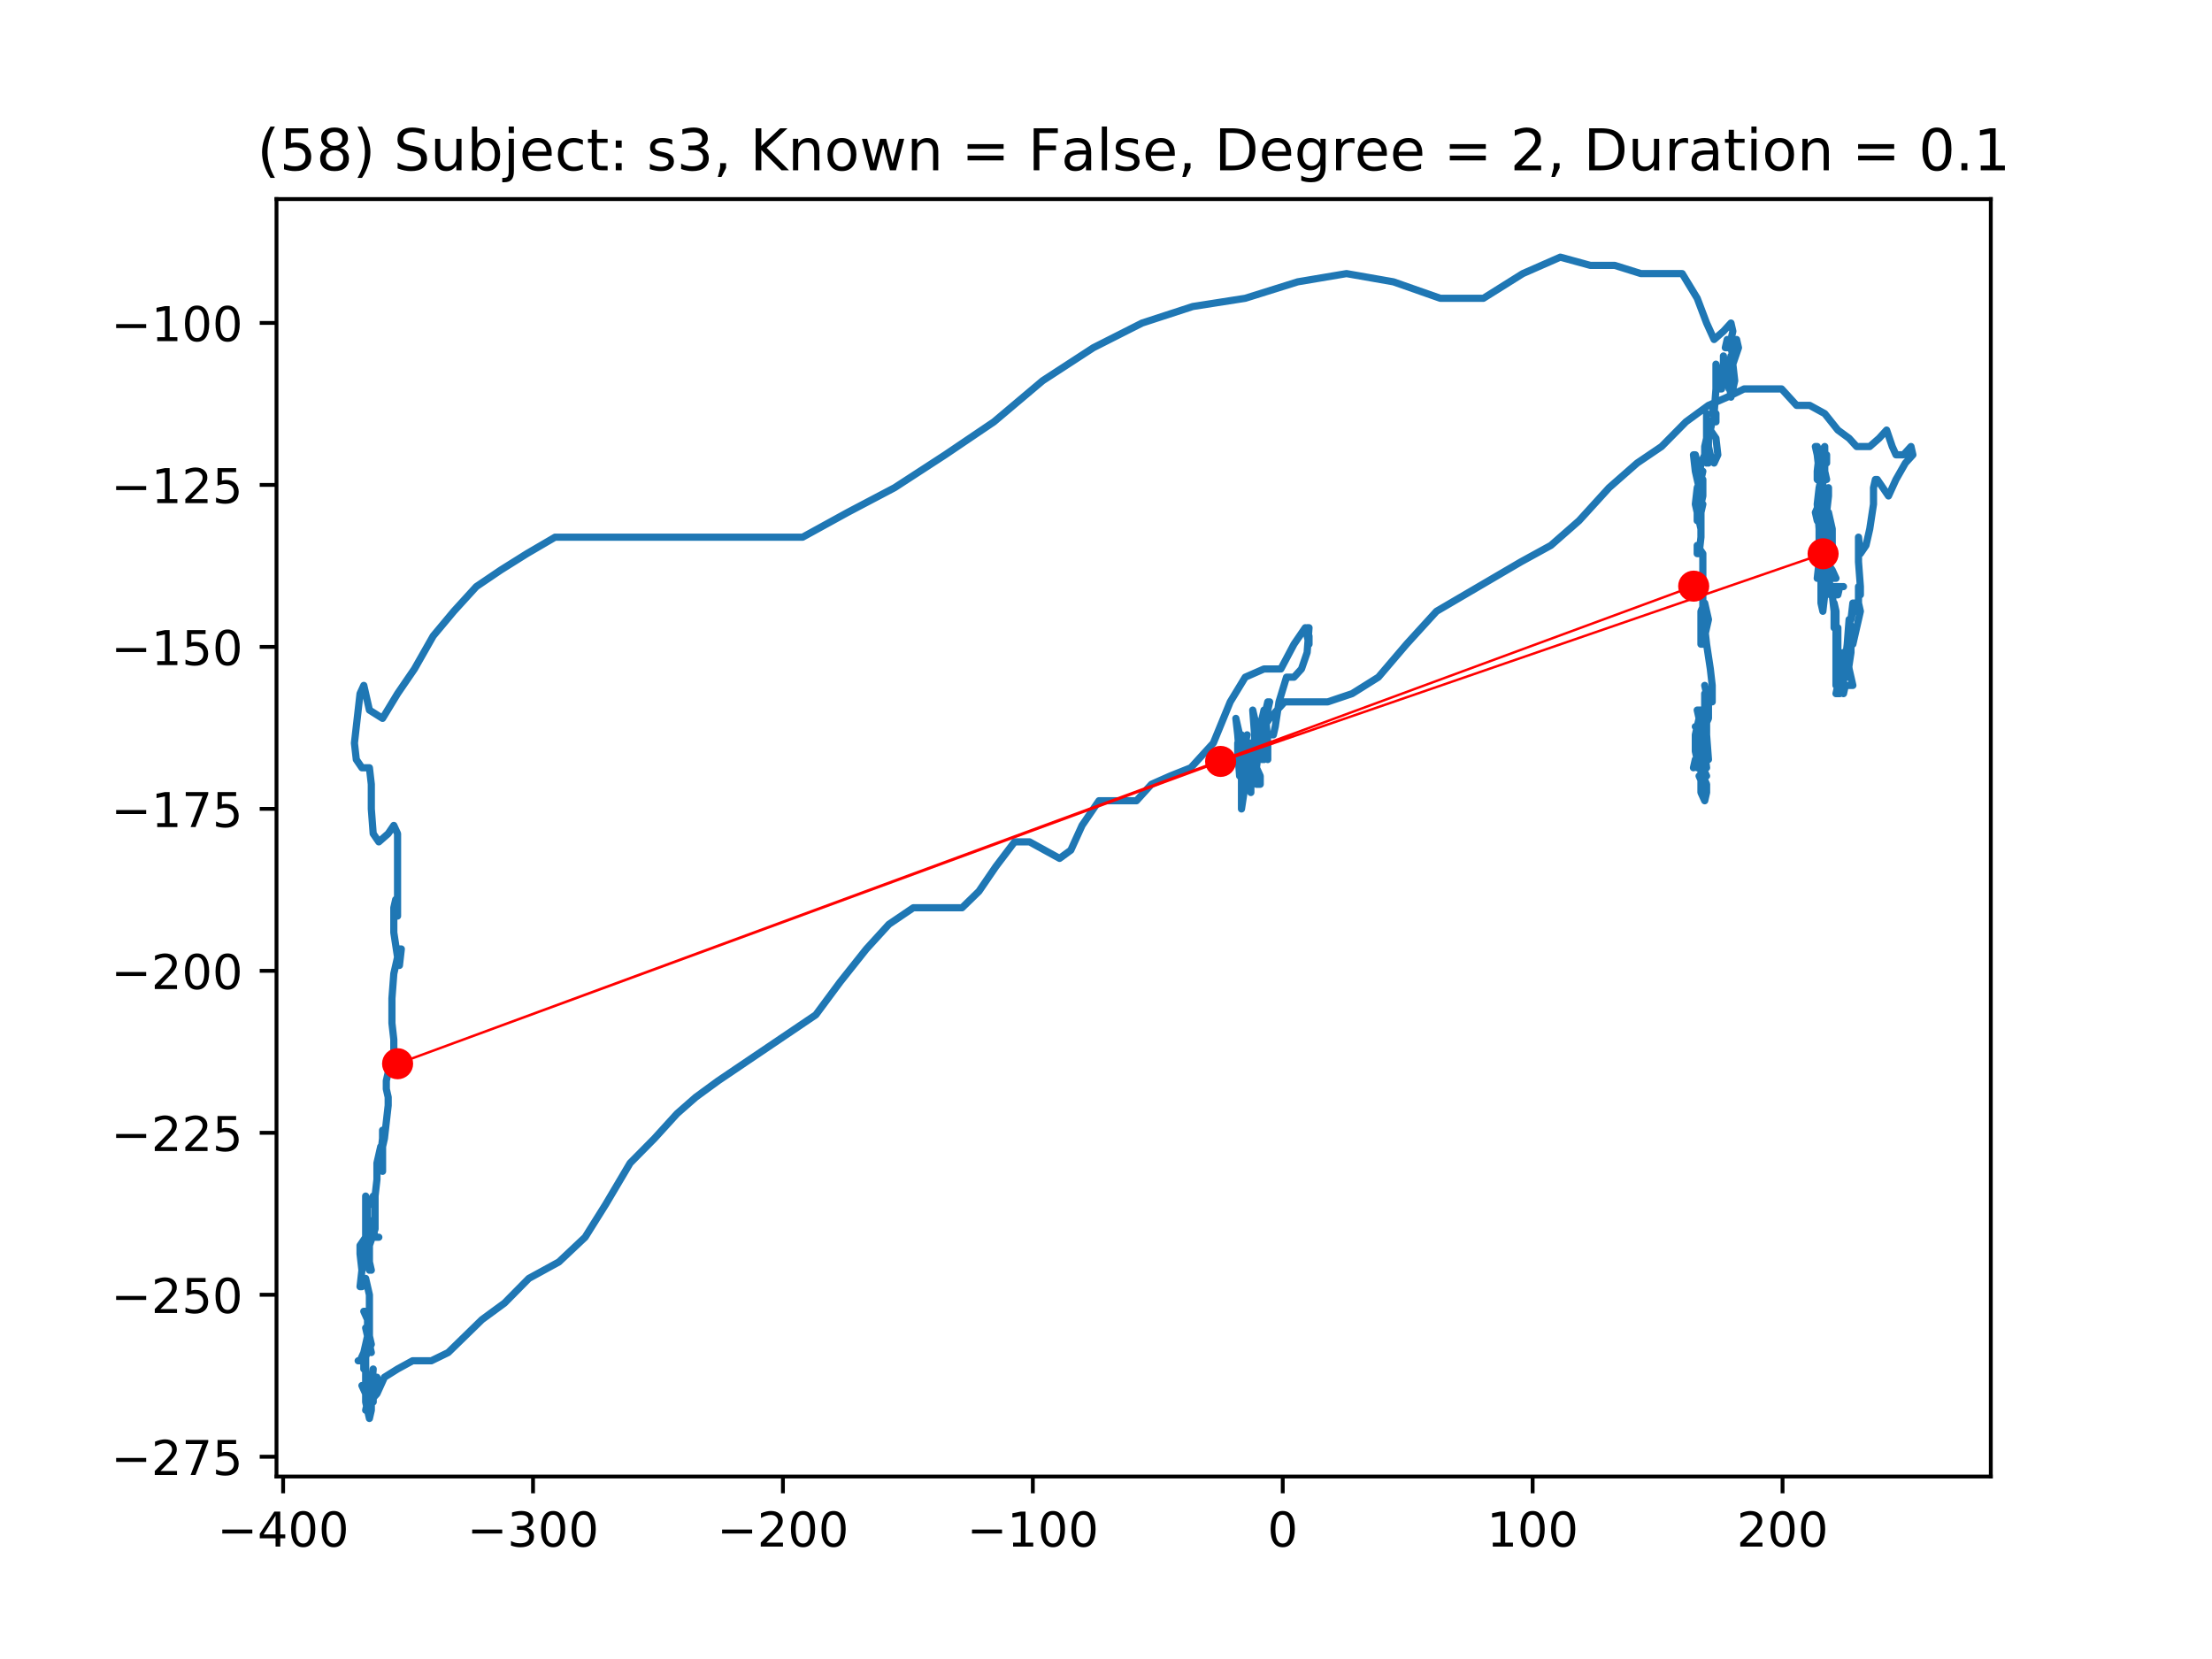 <?xml version="1.0" encoding="utf-8" standalone="no"?>
<!DOCTYPE svg PUBLIC "-//W3C//DTD SVG 1.1//EN"
  "http://www.w3.org/Graphics/SVG/1.1/DTD/svg11.dtd">
<!-- Created with matplotlib (https://matplotlib.org/) -->
<svg height="345.6pt" version="1.1" viewBox="0 0 460.8 345.6" width="460.8pt" xmlns="http://www.w3.org/2000/svg" xmlns:xlink="http://www.w3.org/1999/xlink">
 <defs>
  <style type="text/css">
*{stroke-linecap:butt;stroke-linejoin:round;}
  </style>
 </defs>
 <g id="figure_1">
  <g id="patch_1">
   <path d="M 0 345.6 
L 460.8 345.6 
L 460.8 0 
L 0 0 
z
" style="fill:#ffffff;"/>
  </g>
  <g id="axes_1">
   <g id="patch_2">
    <path d="M 57.6 307.584 
L 414.72 307.584 
L 414.72 41.472 
L 57.6 41.472 
z
" style="fill:#ffffff;"/>
   </g>
   <g id="line2d_1">
    <path clip-path="url(#pa5cb5e5eb7)" d="M 354.731 161.652 
L 354.341 158.224 
L 354.341 153.081 
L 355.122 156.51 
L 355.512 159.938 
L 354.341 159.938 
L 354.341 161.652 
L 354.731 161.652 
L 355.122 163.379 
L 355.122 163.379 
L 355.122 161.652 
L 354.731 159.938 
L 354.341 159.938 
L 354.341 165.094 
L 355.122 166.808 
L 355.512 165.094 
L 355.512 165.094 
L 355.122 165.094 
L 355.122 163.379 
L 355.122 163.379 
L 354.341 161.652 
L 353.95 161.652 
L 354.731 163.379 
L 355.122 165.094 
L 355.512 165.094 
L 355.512 165.094 
L 355.512 163.379 
L 354.731 161.652 
L 354.341 159.938 
L 355.122 158.224 
L 355.122 158.224 
L 355.122 156.51 
L 355.122 156.51 
L 354.731 156.51 
L 354.341 158.224 
L 355.122 158.224 
L 355.512 153.081 
L 355.512 147.925 
L 354.731 147.925 
L 353.95 149.653 
L 353.56 151.367 
L 353.95 154.795 
L 354.341 156.51 
L 353.95 158.224 
L 352.779 159.938 
L 353.169 158.224 
L 354.731 158.224 
L 355.122 156.51 
L 354.731 156.51 
L 354.341 158.224 
L 355.122 158.224 
L 354.731 156.51 
L 353.95 154.795 
L 354.731 153.081 
L 355.122 154.795 
L 354.731 156.51 
L 353.56 158.224 
L 353.56 156.51 
L 354.341 156.51 
L 354.731 154.795 
L 354.341 151.367 
L 353.95 149.653 
L 353.169 153.081 
L 353.169 156.51 
L 353.56 158.224 
L 353.56 154.795 
L 353.95 149.653 
L 354.341 149.653 
L 354.341 149.653 
L 353.95 151.367 
L 354.341 154.795 
L 355.122 158.224 
L 355.902 158.224 
L 355.512 153.081 
L 354.341 147.925 
L 353.56 147.925 
L 353.95 149.653 
L 355.122 151.367 
L 355.512 153.081 
L 355.122 147.925 
L 355.122 144.497 
L 355.512 144.497 
L 355.122 149.653 
L 354.341 153.081 
L 353.169 151.367 
L 355.512 151.367 
L 355.512 149.653 
L 354.731 151.367 
L 354.341 153.081 
L 353.95 153.081 
L 353.95 153.081 
L 353.56 154.795 
L 354.341 154.795 
L 355.122 156.51 
L 355.512 156.51 
L 355.512 156.51 
L 355.512 158.224 
L 354.731 161.652 
L 355.512 161.652 
L 354.731 159.938 
L 353.56 159.938 
L 353.56 158.224 
L 353.95 158.224 
L 353.95 156.51 
L 353.95 158.224 
L 354.341 156.51 
L 354.341 158.224 
L 354.341 154.795 
L 354.341 154.795 
L 353.95 156.51 
L 353.95 154.795 
L 354.341 151.367 
L 354.731 149.653 
L 355.122 149.653 
L 355.512 151.367 
L 354.731 151.367 
L 354.731 149.653 
L 354.731 151.367 
L 353.95 153.081 
L 353.95 153.081 
L 355.122 147.925 
L 355.512 144.497 
L 355.512 146.211 
L 355.122 146.211 
L 355.122 146.211 
L 355.122 151.367 
L 355.902 149.653 
L 355.902 146.211 
L 355.122 142.783 
L 355.512 144.497 
L 355.902 144.497 
L 356.293 146.211 
L 356.683 146.211 
L 356.683 142.783 
L 356.293 139.355 
L 355.512 134.199 
L 355.122 130.771 
L 355.122 129.057 
L 355.122 129.057 
L 354.731 129.057 
L 355.122 132.485 
L 355.122 132.485 
L 355.512 130.771 
L 354.731 134.199 
L 354.341 134.199 
L 354.341 129.057 
L 355.512 130.771 
L 355.902 129.057 
L 355.122 125.628 
L 354.341 127.343 
L 354.341 130.771 
L 354.731 130.771 
L 354.731 115.33 
L 353.56 113.616 
L 353.56 115.33 
L 353.95 115.33 
L 354.341 111.902 
L 354.341 106.746 
L 354.341 106.746 
L 353.95 105.032 
L 353.56 105.032 
L 353.95 105.032 
L 354.341 106.746 
L 354.341 110.188 
L 353.169 105.032 
L 353.56 101.604 
L 354.341 99.89 
L 354.731 99.89 
L 354.341 103.318 
L 353.56 106.746 
L 353.56 108.474 
L 354.341 106.746 
L 354.731 105.032 
L 354.341 105.032 
L 353.95 106.746 
L 354.731 103.318 
L 354.731 99.89 
L 354.341 99.89 
L 353.169 94.747 
L 352.779 94.747 
L 353.169 98.176 
L 353.95 101.604 
L 353.95 99.89 
L 354.341 99.89 
L 354.731 98.176 
L 354.341 99.89 
L 353.95 99.89 
L 354.341 96.461 
L 355.122 94.747 
L 355.122 93.02 
L 355.512 94.747 
L 355.902 94.747 
L 355.902 96.461 
L 355.122 93.02 
L 355.512 91.306 
L 355.902 91.306 
L 356.293 89.591 
L 357.464 91.306 
L 357.855 94.747 
L 357.074 96.461 
L 356.293 94.747 
L 355.902 93.02 
L 355.512 89.591 
L 355.512 89.591 
L 355.512 86.163 
L 355.512 96.461 
L 355.512 96.461 
L 355.902 94.747 
L 355.902 91.306 
L 356.683 87.877 
L 357.464 86.163 
L 357.464 87.877 
L 357.074 86.163 
L 356.683 86.163 
L 357.074 86.163 
L 357.074 84.449 
L 356.683 86.163 
L 357.074 86.163 
L 357.464 81.021 
L 357.464 75.865 
L 357.464 77.579 
L 358.245 81.021 
L 358.636 81.021 
L 359.026 75.865 
L 359.026 74.151 
L 359.026 77.579 
L 358.636 79.307 
L 357.855 77.579 
L 357.464 75.865 
L 357.855 77.579 
L 360.203 77.579 
L 360.203 77.579 
L 360.203 81.021 
L 359.807 79.307 
L 360.203 75.865 
L 360.983 75.865 
L 361.374 79.307 
L 360.593 82.735 
L 360.203 79.307 
L 360.203 75.865 
L 360.593 74.151 
L 360.203 75.865 
L 360.203 77.579 
L 360.593 79.307 
L 360.983 79.307 
L 360.983 74.151 
L 361.374 72.437 
L 361.764 72.437 
L 360.203 75.865 
L 359.807 77.579 
L 360.983 75.865 
L 362.155 72.437 
L 361.764 70.723 
L 361.374 74.151 
L 360.983 74.151 
L 360.593 72.437 
L 359.807 70.723 
L 359.416 72.437 
L 360.203 72.437 
L 360.983 69.009 
L 360.593 67.294 
L 359.026 69.009 
L 357.074 70.723 
L 355.512 67.294 
L 353.56 62.139 
L 350.431 56.996 
L 341.836 56.996 
L 336.37 55.282 
L 331.289 55.282 
L 325.041 53.568 
L 317.227 56.996 
L 309.023 62.139 
L 300.037 62.139 
L 290.271 58.71 
L 280.504 56.996 
L 270.342 58.71 
L 259.405 62.139 
L 248.467 63.853 
L 237.92 67.294 
L 227.763 72.437 
L 217.21 79.307 
L 207.053 87.877 
L 196.897 94.747 
L 186.349 101.604 
L 176.583 106.746 
L 167.207 111.902 
L 115.637 111.902 
L 109.775 115.33 
L 104.308 118.758 
L 99.227 122.2 
L 94.537 127.343 
L 90.242 132.485 
L 86.337 139.355 
L 82.818 144.497 
L 79.695 149.653 
L 76.956 147.925 
L 75.785 142.783 
L 75.004 144.497 
L 73.833 154.795 
L 74.223 158.224 
L 75.395 159.938 
L 76.956 159.938 
L 77.352 163.379 
L 77.352 168.522 
L 77.742 173.664 
L 78.914 175.378 
L 80.866 173.664 
L 82.037 171.95 
L 82.818 173.664 
L 82.818 190.832 
L 82.428 187.391 
L 82.037 189.105 
L 82.037 194.261 
L 82.818 199.403 
L 83.209 201.117 
L 83.599 197.689 
L 83.209 197.689 
L 82.037 202.831 
L 81.647 207.987 
L 81.647 213.129 
L 82.037 216.558 
L 82.037 219.999 
L 81.256 221.713 
L 80.476 225.142 
L 80.476 226.856 
L 80.866 228.57 
L 80.866 230.284 
L 80.085 237.154 
L 79.304 240.582 
L 79.304 240.582 
L 79.695 237.154 
L 79.695 235.44 
L 79.695 244.01 
L 79.695 238.868 
L 79.304 238.868 
L 78.523 242.296 
L 78.523 245.725 
L 78.133 249.166 
L 77.742 250.88 
L 76.566 250.88 
L 76.956 250.88 
L 77.742 249.166 
L 78.133 249.166 
L 78.133 256.023 
L 76.956 259.451 
L 75.785 261.179 
L 76.175 261.179 
L 77.352 257.737 
L 78.914 257.737 
L 78.133 257.737 
L 77.352 254.309 
L 76.956 254.309 
L 76.566 256.023 
L 76.566 257.737 
L 76.566 250.88 
L 76.175 249.166 
L 76.175 257.737 
L 76.956 262.893 
L 76.956 264.607 
L 76.175 262.893 
L 75.785 259.451 
L 76.566 261.179 
L 77.352 264.607 
L 76.956 262.893 
L 76.956 256.023 
L 76.175 257.737 
L 75.004 259.451 
L 75.004 261.179 
L 75.395 264.607 
L 75.004 268.035 
L 75.395 268.035 
L 76.175 266.321 
L 76.956 269.749 
L 76.956 269.749 
L 76.956 280.047 
L 77.352 281.762 
L 76.956 280.047 
L 76.956 276.619 
L 76.175 273.177 
L 75.785 273.177 
L 76.566 274.905 
L 76.566 278.333 
L 76.175 281.762 
L 75.785 283.476 
L 77.352 280.047 
L 76.566 276.619 
L 76.175 276.619 
L 76.175 276.619 
L 76.566 278.333 
L 75.395 283.476 
L 74.614 283.476 
L 75.004 283.476 
L 75.785 281.762 
L 75.785 285.19 
L 75.785 283.476 
L 76.175 281.762 
L 76.175 290.346 
L 76.566 292.06 
L 76.566 293.774 
L 76.175 293.774 
L 76.566 292.06 
L 77.742 288.632 
L 78.523 286.904 
L 77.742 286.904 
L 77.352 288.632 
L 77.742 288.632 
L 77.742 290.346 
L 77.352 292.06 
L 76.566 292.06 
L 76.175 290.346 
L 77.352 290.346 
L 77.352 293.774 
L 76.956 295.488 
L 76.175 292.06 
L 76.175 290.346 
L 76.956 293.774 
L 77.352 290.346 
L 77.742 285.19 
L 77.742 285.19 
L 77.352 288.632 
L 76.566 292.06 
L 76.175 290.346 
L 76.175 292.06 
L 76.956 293.774 
L 76.956 293.774 
L 76.566 292.06 
L 76.566 290.346 
L 76.956 288.632 
L 77.352 290.346 
L 77.742 290.346 
L 77.742 292.06 
L 76.956 290.346 
L 75.785 288.632 
L 75.395 288.632 
L 76.956 292.06 
L 78.523 290.346 
L 80.085 286.904 
L 82.818 285.19 
L 85.947 283.476 
L 89.851 283.476 
L 93.366 281.762 
L 100.399 274.905 
L 105.089 271.463 
L 110.165 266.321 
L 116.418 262.893 
L 121.889 257.737 
L 126.184 250.88 
L 131.265 242.296 
L 136.341 237.154 
L 141.031 231.998 
L 144.936 228.57 
L 149.626 225.142 
L 169.94 211.415 
L 175.021 204.559 
L 180.487 197.689 
L 185.178 192.546 
L 190.254 189.105 
L 200.411 189.105 
L 203.93 185.677 
L 207.444 180.534 
L 211.354 175.378 
L 214.477 175.378 
L 220.73 178.82 
L 223.072 177.106 
L 225.415 171.95 
L 228.934 166.808 
L 236.748 166.808 
L 239.872 163.379 
L 243.776 161.652 
L 248.076 159.938 
L 252.762 154.795 
L 256.281 146.211 
L 259.405 141.069 
L 263.314 139.355 
L 266.828 139.355 
L 269.561 134.199 
L 271.909 130.771 
L 272.69 132.485 
L 272.69 134.199 
L 272.3 132.485 
L 272.3 130.771 
L 272.69 130.771 
L 272.3 135.927 
L 271.123 139.355 
L 269.561 141.069 
L 268 141.069 
L 266.438 146.211 
L 265.657 151.367 
L 265.267 153.081 
L 264.095 153.081 
L 263.705 151.367 
L 263.705 151.367 
L 263.705 147.925 
L 264.095 146.211 
L 264.486 146.211 
L 264.095 147.925 
L 262.924 158.224 
L 262.528 156.51 
L 262.924 151.367 
L 262.924 149.653 
L 263.314 147.925 
L 263.705 149.653 
L 264.095 154.795 
L 264.095 158.224 
L 263.705 156.51 
L 263.314 153.081 
L 262.528 153.081 
L 262.528 154.795 
L 263.314 156.51 
L 263.314 158.224 
L 263.314 156.51 
L 263.705 154.795 
L 263.314 154.795 
L 261.747 158.224 
L 261.747 158.224 
L 261.747 159.938 
L 262.138 156.51 
L 262.138 151.367 
L 261.357 149.653 
L 260.966 147.925 
L 261.357 153.081 
L 261.357 158.224 
L 261.747 163.379 
L 262.528 163.379 
L 262.528 161.652 
L 261.747 159.938 
L 261.357 161.652 
L 261.357 161.652 
L 261.357 159.938 
L 261.357 159.938 
L 260.966 159.938 
L 260.576 158.224 
L 260.576 156.51 
L 260.966 154.795 
L 260.966 154.795 
L 260.576 158.224 
L 259.795 161.652 
L 259.795 161.652 
L 259.795 159.938 
L 260.966 158.224 
L 261.357 156.51 
L 260.966 156.51 
L 260.186 163.379 
L 260.576 165.094 
L 260.576 165.094 
L 260.576 163.379 
L 260.186 159.938 
L 259.014 159.938 
L 259.795 159.938 
L 260.576 161.652 
L 260.576 159.938 
L 260.186 159.938 
L 258.624 158.224 
L 258.233 156.51 
L 258.624 154.795 
L 259.014 156.51 
L 259.795 156.51 
L 260.576 159.938 
L 261.357 161.652 
L 261.357 161.652 
L 260.966 158.224 
L 260.576 156.51 
L 259.795 156.51 
L 259.014 154.795 
L 258.624 153.081 
L 259.795 154.795 
L 260.966 154.795 
L 260.186 156.51 
L 259.405 163.379 
L 258.624 168.522 
L 258.624 159.938 
L 258.233 156.51 
L 257.843 154.795 
L 257.843 156.51 
L 258.233 161.652 
L 259.014 161.652 
L 259.014 158.224 
L 259.405 154.795 
L 259.795 153.081 
L 259.405 154.795 
L 259.014 158.224 
L 258.233 161.652 
L 258.624 159.938 
L 259.014 159.938 
L 259.014 158.224 
L 258.233 158.224 
L 257.843 153.081 
L 257.452 149.653 
L 257.452 149.653 
L 259.014 156.51 
L 260.186 156.51 
L 262.138 153.081 
L 264.486 149.653 
L 267.609 146.211 
L 276.595 146.211 
L 281.676 144.497 
L 287.142 141.069 
L 293.004 134.199 
L 299.256 127.343 
L 316.837 117.044 
L 323.084 113.616 
L 328.946 108.474 
L 335.198 101.604 
L 341.055 96.461 
L 346.136 93.02 
L 351.212 87.877 
L 355.902 84.449 
L 359.807 82.735 
L 363.326 81.021 
L 371.14 81.021 
L 374.264 84.449 
L 376.997 84.449 
L 380.126 86.163 
L 382.859 89.591 
L 385.202 91.306 
L 386.769 93.02 
L 389.502 93.02 
L 391.454 91.306 
L 393.016 89.591 
L 394.187 93.02 
L 394.968 94.747 
L 396.535 94.747 
L 398.097 93.02 
L 398.487 94.747 
L 396.925 96.461 
L 394.968 99.89 
L 393.406 103.318 
L 391.064 99.89 
L 390.673 99.89 
L 390.283 101.604 
L 390.283 105.032 
L 389.502 110.188 
L 388.721 113.616 
L 387.55 115.33 
L 387.55 113.616 
L 387.55 115.33 
L 387.159 111.902 
L 387.159 117.044 
L 387.55 122.2 
L 387.55 123.914 
L 387.159 122.2 
L 387.159 125.628 
L 386.769 127.343 
L 385.983 127.343 
L 385.592 129.057 
L 385.592 129.057 
L 385.983 125.628 
L 387.159 125.628 
L 387.55 127.343 
L 385.983 134.199 
L 385.592 134.199 
L 385.202 135.927 
L 384.421 137.641 
L 384.03 135.927 
L 384.421 135.927 
L 385.983 142.783 
L 384.421 142.783 
L 384.03 144.497 
L 384.03 141.069 
L 384.811 134.199 
L 385.202 129.057 
L 385.592 130.771 
L 385.592 135.927 
L 384.811 141.069 
L 383.249 141.069 
L 384.421 141.069 
L 385.202 139.355 
L 384.811 135.927 
L 384.421 135.927 
L 384.421 139.355 
L 384.03 137.641 
L 383.64 139.355 
L 383.249 139.355 
L 383.64 141.069 
L 383.64 142.783 
L 383.249 144.497 
L 382.469 144.497 
L 382.859 142.783 
L 384.03 141.069 
L 384.421 137.641 
L 384.03 135.927 
L 384.03 137.641 
L 384.421 137.641 
L 384.03 137.641 
L 383.249 135.927 
L 382.859 137.641 
L 382.859 139.355 
L 382.859 130.771 
L 382.469 130.771 
L 382.469 142.783 
L 382.469 141.069 
L 382.859 139.355 
L 382.859 134.199 
L 382.078 127.343 
L 382.078 127.343 
L 382.078 130.771 
L 382.469 130.771 
L 382.469 127.343 
L 382.078 125.628 
L 382.469 127.343 
L 382.078 127.343 
L 381.688 123.914 
L 381.688 122.2 
L 384.03 122.2 
L 383.249 122.2 
L 382.859 123.914 
L 382.469 123.914 
L 382.469 123.914 
L 382.859 122.2 
L 382.469 123.914 
L 381.297 123.914 
L 380.516 120.473 
L 380.907 120.473 
L 381.297 122.2 
L 380.516 122.2 
L 379.735 125.628 
L 379.345 123.914 
L 379.735 120.473 
L 380.126 118.758 
L 380.516 120.473 
L 382.469 120.473 
L 381.688 118.758 
L 380.516 117.044 
L 380.126 118.758 
L 380.126 123.914 
L 379.735 127.343 
L 379.345 125.628 
L 379.345 117.044 
L 379.735 115.33 
L 379.345 115.33 
L 379.345 117.044 
L 380.907 120.473 
L 380.907 117.044 
L 380.126 111.902 
L 379.345 111.902 
L 378.954 117.044 
L 378.564 120.473 
L 378.954 118.758 
L 379.345 115.33 
L 380.907 115.33 
L 379.735 115.33 
L 379.345 117.044 
L 379.735 117.044 
L 380.516 113.616 
L 380.907 113.616 
L 380.516 117.044 
L 380.126 117.044 
L 380.126 115.33 
L 380.907 115.33 
L 381.688 113.616 
L 381.688 110.188 
L 380.907 106.746 
L 379.345 110.188 
L 378.564 117.044 
L 378.954 117.044 
L 379.735 115.33 
L 380.907 111.902 
L 381.297 111.902 
L 380.907 115.33 
L 380.126 117.044 
L 378.564 117.044 
L 378.954 117.044 
L 379.735 113.616 
L 379.345 110.188 
L 378.954 111.902 
L 378.954 117.044 
L 379.735 117.044 
L 380.126 115.33 
L 379.735 115.33 
L 380.126 117.044 
L 380.126 117.044 
L 380.126 115.33 
L 379.735 113.616 
L 380.126 113.616 
L 380.126 113.616 
L 379.735 111.902 
L 379.735 110.188 
L 378.954 110.188 
L 378.954 111.902 
L 379.345 113.616 
L 379.345 117.044 
L 378.954 117.044 
L 378.954 115.33 
L 379.345 110.188 
L 379.735 108.474 
L 379.735 113.616 
L 379.345 110.188 
L 378.564 105.032 
L 378.564 105.032 
L 378.954 110.188 
L 379.735 113.616 
L 379.735 115.33 
L 379.345 113.616 
L 378.954 113.616 
L 379.345 115.33 
L 380.126 113.616 
L 380.516 110.188 
L 380.907 108.474 
L 380.516 110.188 
L 379.735 110.188 
L 379.345 111.902 
L 379.345 111.902 
L 379.345 110.188 
L 379.735 108.474 
L 378.954 111.902 
L 379.735 111.902 
L 380.516 108.474 
L 380.126 106.746 
L 378.954 105.032 
L 378.174 106.746 
L 378.564 108.474 
L 379.735 110.188 
L 380.516 108.474 
L 380.126 106.746 
L 380.126 106.746 
L 380.516 106.746 
L 380.907 103.318 
L 380.907 101.604 
L 380.126 105.032 
L 379.345 106.746 
L 378.564 105.032 
L 378.954 101.604 
L 379.345 101.604 
L 379.735 103.318 
L 379.735 106.746 
L 379.345 106.746 
L 378.954 108.474 
L 378.954 108.474 
L 379.345 110.188 
L 379.735 110.188 
L 380.126 108.474 
L 379.345 101.604 
L 378.954 101.604 
L 379.345 103.318 
L 379.735 103.318 
L 379.735 101.604 
L 379.345 99.89 
L 379.345 101.604 
L 379.735 101.604 
L 379.735 99.89 
L 380.126 96.461 
L 380.126 98.176 
L 380.516 99.89 
L 379.735 96.461 
L 379.735 94.747 
L 380.516 94.747 
L 380.516 96.461 
L 380.126 96.461 
L 379.735 99.89 
L 378.954 101.604 
L 378.954 101.604 
L 379.345 99.89 
L 379.735 99.89 
L 379.735 99.89 
L 379.735 101.604 
L 379.345 99.89 
L 379.345 99.89 
L 378.564 99.89 
L 378.564 98.176 
L 378.954 94.747 
L 380.126 93.02 
L 380.126 94.747 
L 378.954 99.89 
L 378.954 94.747 
L 378.564 93.02 
L 378.174 93.02 
L 378.564 94.747 
L 378.954 98.176 
L 378.954 99.89 
L 378.954 99.89 
" style="fill:none;stroke:#1f77b4;stroke-linecap:square;stroke-width:1.5;"/>
   </g>
   <g id="matplotlib.axis_1">
    <g id="xtick_1">
     <g id="line2d_2">
      <defs>
       <path d="M 0 0 
L 0 3.5 
" id="m6afead5946" style="stroke:#000000;stroke-width:0.8;"/>
      </defs>
      <g>
       <use style="stroke:#000000;stroke-width:0.8;" x="58.98" xlink:href="#m6afead5946" y="307.584"/>
      </g>
     </g>
     <g id="text_1">
      <!-- −400 -->
      <defs>
       <path d="M 10.594 35.5 
L 73.188 35.5 
L 73.188 27.203 
L 10.594 27.203 
z
" id="DejaVuSans-8722"/>
       <path d="M 37.797 64.312 
L 12.891 25.391 
L 37.797 25.391 
z
M 35.203 72.906 
L 47.609 72.906 
L 47.609 25.391 
L 58.016 25.391 
L 58.016 17.188 
L 47.609 17.188 
L 47.609 0 
L 37.797 0 
L 37.797 17.188 
L 4.891 17.188 
L 4.891 26.703 
z
" id="DejaVuSans-52"/>
       <path d="M 31.781 66.406 
Q 24.172 66.406 20.328 58.906 
Q 16.5 51.422 16.5 36.375 
Q 16.5 21.391 20.328 13.891 
Q 24.172 6.391 31.781 6.391 
Q 39.453 6.391 43.281 13.891 
Q 47.125 21.391 47.125 36.375 
Q 47.125 51.422 43.281 58.906 
Q 39.453 66.406 31.781 66.406 
z
M 31.781 74.219 
Q 44.047 74.219 50.516 64.516 
Q 56.984 54.828 56.984 36.375 
Q 56.984 17.969 50.516 8.266 
Q 44.047 -1.422 31.781 -1.422 
Q 19.531 -1.422 13.062 8.266 
Q 6.594 17.969 6.594 36.375 
Q 6.594 54.828 13.062 64.516 
Q 19.531 74.219 31.781 74.219 
z
" id="DejaVuSans-48"/>
      </defs>
      <g transform="translate(45.247 322.182)scale(0.1 -0.1)">
       <use xlink:href="#DejaVuSans-8722"/>
       <use x="83.789" xlink:href="#DejaVuSans-52"/>
       <use x="147.412" xlink:href="#DejaVuSans-48"/>
       <use x="211.035" xlink:href="#DejaVuSans-48"/>
      </g>
     </g>
    </g>
    <g id="xtick_2">
     <g id="line2d_3">
      <g>
       <use style="stroke:#000000;stroke-width:0.8;" x="111.04" xlink:href="#m6afead5946" y="307.584"/>
      </g>
     </g>
     <g id="text_2">
      <!-- −300 -->
      <defs>
       <path d="M 40.578 39.312 
Q 47.656 37.797 51.625 33 
Q 55.609 28.219 55.609 21.188 
Q 55.609 10.406 48.188 4.484 
Q 40.766 -1.422 27.094 -1.422 
Q 22.516 -1.422 17.656 -0.516 
Q 12.797 0.391 7.625 2.203 
L 7.625 11.719 
Q 11.719 9.328 16.594 8.109 
Q 21.484 6.891 26.812 6.891 
Q 36.078 6.891 40.938 10.547 
Q 45.797 14.203 45.797 21.188 
Q 45.797 27.641 41.281 31.266 
Q 36.766 34.906 28.719 34.906 
L 20.219 34.906 
L 20.219 43.016 
L 29.109 43.016 
Q 36.375 43.016 40.234 45.922 
Q 44.094 48.828 44.094 54.297 
Q 44.094 59.906 40.109 62.906 
Q 36.141 65.922 28.719 65.922 
Q 24.656 65.922 20.016 65.031 
Q 15.375 64.156 9.812 62.312 
L 9.812 71.094 
Q 15.438 72.656 20.344 73.438 
Q 25.25 74.219 29.594 74.219 
Q 40.828 74.219 47.359 69.109 
Q 53.906 64.016 53.906 55.328 
Q 53.906 49.266 50.438 45.094 
Q 46.969 40.922 40.578 39.312 
z
" id="DejaVuSans-51"/>
      </defs>
      <g transform="translate(97.306 322.182)scale(0.1 -0.1)">
       <use xlink:href="#DejaVuSans-8722"/>
       <use x="83.789" xlink:href="#DejaVuSans-51"/>
       <use x="147.412" xlink:href="#DejaVuSans-48"/>
       <use x="211.035" xlink:href="#DejaVuSans-48"/>
      </g>
     </g>
    </g>
    <g id="xtick_3">
     <g id="line2d_4">
      <g>
       <use style="stroke:#000000;stroke-width:0.8;" x="163.099" xlink:href="#m6afead5946" y="307.584"/>
      </g>
     </g>
     <g id="text_3">
      <!-- −200 -->
      <defs>
       <path d="M 19.188 8.297 
L 53.609 8.297 
L 53.609 0 
L 7.328 0 
L 7.328 8.297 
Q 12.938 14.109 22.625 23.891 
Q 32.328 33.688 34.812 36.531 
Q 39.547 41.844 41.422 45.531 
Q 43.312 49.219 43.312 52.781 
Q 43.312 58.594 39.234 62.25 
Q 35.156 65.922 28.609 65.922 
Q 23.969 65.922 18.812 64.312 
Q 13.672 62.703 7.812 59.422 
L 7.812 69.391 
Q 13.766 71.781 18.938 73 
Q 24.125 74.219 28.422 74.219 
Q 39.75 74.219 46.484 68.547 
Q 53.219 62.891 53.219 53.422 
Q 53.219 48.922 51.531 44.891 
Q 49.859 40.875 45.406 35.406 
Q 44.188 33.984 37.641 27.219 
Q 31.109 20.453 19.188 8.297 
z
" id="DejaVuSans-50"/>
      </defs>
      <g transform="translate(149.366 322.182)scale(0.1 -0.1)">
       <use xlink:href="#DejaVuSans-8722"/>
       <use x="83.789" xlink:href="#DejaVuSans-50"/>
       <use x="147.412" xlink:href="#DejaVuSans-48"/>
       <use x="211.035" xlink:href="#DejaVuSans-48"/>
      </g>
     </g>
    </g>
    <g id="xtick_4">
     <g id="line2d_5">
      <g>
       <use style="stroke:#000000;stroke-width:0.8;" x="215.159" xlink:href="#m6afead5946" y="307.584"/>
      </g>
     </g>
     <g id="text_4">
      <!-- −100 -->
      <defs>
       <path d="M 12.406 8.297 
L 28.516 8.297 
L 28.516 63.922 
L 10.984 60.406 
L 10.984 69.391 
L 28.422 72.906 
L 38.281 72.906 
L 38.281 8.297 
L 54.391 8.297 
L 54.391 0 
L 12.406 0 
z
" id="DejaVuSans-49"/>
      </defs>
      <g transform="translate(201.426 322.182)scale(0.1 -0.1)">
       <use xlink:href="#DejaVuSans-8722"/>
       <use x="83.789" xlink:href="#DejaVuSans-49"/>
       <use x="147.412" xlink:href="#DejaVuSans-48"/>
       <use x="211.035" xlink:href="#DejaVuSans-48"/>
      </g>
     </g>
    </g>
    <g id="xtick_5">
     <g id="line2d_6">
      <g>
       <use style="stroke:#000000;stroke-width:0.8;" x="267.219" xlink:href="#m6afead5946" y="307.584"/>
      </g>
     </g>
     <g id="text_5">
      <!-- 0 -->
      <g transform="translate(264.038 322.182)scale(0.1 -0.1)">
       <use xlink:href="#DejaVuSans-48"/>
      </g>
     </g>
    </g>
    <g id="xtick_6">
     <g id="line2d_7">
      <g>
       <use style="stroke:#000000;stroke-width:0.8;" x="319.278" xlink:href="#m6afead5946" y="307.584"/>
      </g>
     </g>
     <g id="text_6">
      <!-- 100 -->
      <g transform="translate(309.735 322.182)scale(0.1 -0.1)">
       <use xlink:href="#DejaVuSans-49"/>
       <use x="63.623" xlink:href="#DejaVuSans-48"/>
       <use x="127.246" xlink:href="#DejaVuSans-48"/>
      </g>
     </g>
    </g>
    <g id="xtick_7">
     <g id="line2d_8">
      <g>
       <use style="stroke:#000000;stroke-width:0.8;" x="371.338" xlink:href="#m6afead5946" y="307.584"/>
      </g>
     </g>
     <g id="text_7">
      <!-- 200 -->
      <g transform="translate(361.794 322.182)scale(0.1 -0.1)">
       <use xlink:href="#DejaVuSans-50"/>
       <use x="63.623" xlink:href="#DejaVuSans-48"/>
       <use x="127.246" xlink:href="#DejaVuSans-48"/>
      </g>
     </g>
    </g>
   </g>
   <g id="matplotlib.axis_2">
    <g id="ytick_1">
     <g id="line2d_9">
      <defs>
       <path d="M 0 0 
L -3.5 0 
" id="mdbbd1c928f" style="stroke:#000000;stroke-width:0.8;"/>
      </defs>
      <g>
       <use style="stroke:#000000;stroke-width:0.8;" x="57.6" xlink:href="#mdbbd1c928f" y="303.465"/>
      </g>
     </g>
     <g id="text_8">
      <!-- −275 -->
      <defs>
       <path d="M 8.203 72.906 
L 55.078 72.906 
L 55.078 68.703 
L 28.609 0 
L 18.312 0 
L 43.219 64.594 
L 8.203 64.594 
z
" id="DejaVuSans-55"/>
       <path d="M 10.797 72.906 
L 49.516 72.906 
L 49.516 64.594 
L 19.828 64.594 
L 19.828 46.734 
Q 21.969 47.469 24.109 47.828 
Q 26.266 48.188 28.422 48.188 
Q 40.625 48.188 47.75 41.5 
Q 54.891 34.812 54.891 23.391 
Q 54.891 11.625 47.562 5.094 
Q 40.234 -1.422 26.906 -1.422 
Q 22.312 -1.422 17.547 -0.641 
Q 12.797 0.141 7.719 1.703 
L 7.719 11.625 
Q 12.109 9.234 16.797 8.062 
Q 21.484 6.891 26.703 6.891 
Q 35.156 6.891 40.078 11.328 
Q 45.016 15.766 45.016 23.391 
Q 45.016 31 40.078 35.438 
Q 35.156 39.891 26.703 39.891 
Q 22.75 39.891 18.812 39.016 
Q 14.891 38.141 10.797 36.281 
z
" id="DejaVuSans-53"/>
      </defs>
      <g transform="translate(23.133 307.264)scale(0.1 -0.1)">
       <use xlink:href="#DejaVuSans-8722"/>
       <use x="83.789" xlink:href="#DejaVuSans-50"/>
       <use x="147.412" xlink:href="#DejaVuSans-55"/>
       <use x="211.035" xlink:href="#DejaVuSans-53"/>
      </g>
     </g>
    </g>
    <g id="ytick_2">
     <g id="line2d_10">
      <g>
       <use style="stroke:#000000;stroke-width:0.8;" x="57.6" xlink:href="#mdbbd1c928f" y="269.722"/>
      </g>
     </g>
     <g id="text_9">
      <!-- −250 -->
      <g transform="translate(23.133 273.521)scale(0.1 -0.1)">
       <use xlink:href="#DejaVuSans-8722"/>
       <use x="83.789" xlink:href="#DejaVuSans-50"/>
       <use x="147.412" xlink:href="#DejaVuSans-53"/>
       <use x="211.035" xlink:href="#DejaVuSans-48"/>
      </g>
     </g>
    </g>
    <g id="ytick_3">
     <g id="line2d_11">
      <g>
       <use style="stroke:#000000;stroke-width:0.8;" x="57.6" xlink:href="#mdbbd1c928f" y="235.98"/>
      </g>
     </g>
     <g id="text_10">
      <!-- −225 -->
      <g transform="translate(23.133 239.779)scale(0.1 -0.1)">
       <use xlink:href="#DejaVuSans-8722"/>
       <use x="83.789" xlink:href="#DejaVuSans-50"/>
       <use x="147.412" xlink:href="#DejaVuSans-50"/>
       <use x="211.035" xlink:href="#DejaVuSans-53"/>
      </g>
     </g>
    </g>
    <g id="ytick_4">
     <g id="line2d_12">
      <g>
       <use style="stroke:#000000;stroke-width:0.8;" x="57.6" xlink:href="#mdbbd1c928f" y="202.237"/>
      </g>
     </g>
     <g id="text_11">
      <!-- −200 -->
      <g transform="translate(23.133 206.037)scale(0.1 -0.1)">
       <use xlink:href="#DejaVuSans-8722"/>
       <use x="83.789" xlink:href="#DejaVuSans-50"/>
       <use x="147.412" xlink:href="#DejaVuSans-48"/>
       <use x="211.035" xlink:href="#DejaVuSans-48"/>
      </g>
     </g>
    </g>
    <g id="ytick_5">
     <g id="line2d_13">
      <g>
       <use style="stroke:#000000;stroke-width:0.8;" x="57.6" xlink:href="#mdbbd1c928f" y="168.495"/>
      </g>
     </g>
     <g id="text_12">
      <!-- −175 -->
      <g transform="translate(23.133 172.294)scale(0.1 -0.1)">
       <use xlink:href="#DejaVuSans-8722"/>
       <use x="83.789" xlink:href="#DejaVuSans-49"/>
       <use x="147.412" xlink:href="#DejaVuSans-55"/>
       <use x="211.035" xlink:href="#DejaVuSans-53"/>
      </g>
     </g>
    </g>
    <g id="ytick_6">
     <g id="line2d_14">
      <g>
       <use style="stroke:#000000;stroke-width:0.8;" x="57.6" xlink:href="#mdbbd1c928f" y="134.752"/>
      </g>
     </g>
     <g id="text_13">
      <!-- −150 -->
      <g transform="translate(23.133 138.552)scale(0.1 -0.1)">
       <use xlink:href="#DejaVuSans-8722"/>
       <use x="83.789" xlink:href="#DejaVuSans-49"/>
       <use x="147.412" xlink:href="#DejaVuSans-53"/>
       <use x="211.035" xlink:href="#DejaVuSans-48"/>
      </g>
     </g>
    </g>
    <g id="ytick_7">
     <g id="line2d_15">
      <g>
       <use style="stroke:#000000;stroke-width:0.8;" x="57.6" xlink:href="#mdbbd1c928f" y="101.01"/>
      </g>
     </g>
     <g id="text_14">
      <!-- −125 -->
      <g transform="translate(23.133 104.809)scale(0.1 -0.1)">
       <use xlink:href="#DejaVuSans-8722"/>
       <use x="83.789" xlink:href="#DejaVuSans-49"/>
       <use x="147.412" xlink:href="#DejaVuSans-50"/>
       <use x="211.035" xlink:href="#DejaVuSans-53"/>
      </g>
     </g>
    </g>
    <g id="ytick_8">
     <g id="line2d_16">
      <g>
       <use style="stroke:#000000;stroke-width:0.8;" x="57.6" xlink:href="#mdbbd1c928f" y="67.267"/>
      </g>
     </g>
     <g id="text_15">
      <!-- −100 -->
      <g transform="translate(23.133 71.067)scale(0.1 -0.1)">
       <use xlink:href="#DejaVuSans-8722"/>
       <use x="83.789" xlink:href="#DejaVuSans-49"/>
       <use x="147.412" xlink:href="#DejaVuSans-48"/>
       <use x="211.035" xlink:href="#DejaVuSans-48"/>
      </g>
     </g>
    </g>
   </g>
   <g id="line2d_17">
    <path clip-path="url(#pa5cb5e5eb7)" d="M 352.827 122.105 
L 82.827 221.594 
L 254.274 158.617 
L 379.785 115.359 
" style="fill:none;stroke:#ff0000;stroke-linecap:square;stroke-width:0.5;"/>
   </g>
   <g id="patch_3">
    <path d="M 57.6 307.584 
L 57.6 41.472 
" style="fill:none;stroke:#000000;stroke-linecap:square;stroke-linejoin:miter;stroke-width:0.8;"/>
   </g>
   <g id="patch_4">
    <path d="M 414.72 307.584 
L 414.72 41.472 
" style="fill:none;stroke:#000000;stroke-linecap:square;stroke-linejoin:miter;stroke-width:0.8;"/>
   </g>
   <g id="patch_5">
    <path d="M 57.6 307.584 
L 414.72 307.584 
" style="fill:none;stroke:#000000;stroke-linecap:square;stroke-linejoin:miter;stroke-width:0.8;"/>
   </g>
   <g id="patch_6">
    <path d="M 57.6 41.472 
L 414.72 41.472 
" style="fill:none;stroke:#000000;stroke-linecap:square;stroke-linejoin:miter;stroke-width:0.8;"/>
   </g>
   <g id="PathCollection_1">
    <defs>
     <path d="M 0 2.739 
C 0.726 2.739 1.423 2.45 1.936 1.936 
C 2.45 1.423 2.739 0.726 2.739 0 
C 2.739 -0.726 2.45 -1.423 1.936 -1.936 
C 1.423 -2.45 0.726 -2.739 0 -2.739 
C -0.726 -2.739 -1.423 -2.45 -1.936 -1.936 
C -2.45 -1.423 -2.739 -0.726 -2.739 0 
C -2.739 0.726 -2.45 1.423 -1.936 1.936 
C -1.423 2.45 -0.726 2.739 0 2.739 
z
" id="mfc9307128c" style="stroke:#ff0000;"/>
    </defs>
    <g clip-path="url(#pa5cb5e5eb7)">
     <use style="fill:#ff0000;stroke:#ff0000;" x="352.827" xlink:href="#mfc9307128c" y="122.105"/>
     <use style="fill:#ff0000;stroke:#ff0000;" x="82.827" xlink:href="#mfc9307128c" y="221.594"/>
     <use style="fill:#ff0000;stroke:#ff0000;" x="254.274" xlink:href="#mfc9307128c" y="158.617"/>
     <use style="fill:#ff0000;stroke:#ff0000;" x="379.785" xlink:href="#mfc9307128c" y="115.359"/>
    </g>
   </g>
   <g id="text_16">
    <!-- (58) Subject: s3, Known = False, Degree = 2, Duration = 0.1 -->
    <defs>
     <path d="M 31 75.875 
Q 24.469 64.656 21.281 53.656 
Q 18.109 42.672 18.109 31.391 
Q 18.109 20.125 21.312 9.062 
Q 24.516 -2 31 -13.188 
L 23.188 -13.188 
Q 15.875 -1.703 12.234 9.375 
Q 8.594 20.453 8.594 31.391 
Q 8.594 42.281 12.203 53.312 
Q 15.828 64.359 23.188 75.875 
z
" id="DejaVuSans-40"/>
     <path d="M 31.781 34.625 
Q 24.75 34.625 20.719 30.859 
Q 16.703 27.094 16.703 20.516 
Q 16.703 13.922 20.719 10.156 
Q 24.75 6.391 31.781 6.391 
Q 38.812 6.391 42.859 10.172 
Q 46.922 13.969 46.922 20.516 
Q 46.922 27.094 42.891 30.859 
Q 38.875 34.625 31.781 34.625 
z
M 21.922 38.812 
Q 15.578 40.375 12.031 44.719 
Q 8.5 49.078 8.5 55.328 
Q 8.5 64.062 14.719 69.141 
Q 20.953 74.219 31.781 74.219 
Q 42.672 74.219 48.875 69.141 
Q 55.078 64.062 55.078 55.328 
Q 55.078 49.078 51.531 44.719 
Q 48 40.375 41.703 38.812 
Q 48.828 37.156 52.797 32.312 
Q 56.781 27.484 56.781 20.516 
Q 56.781 9.906 50.312 4.234 
Q 43.844 -1.422 31.781 -1.422 
Q 19.734 -1.422 13.25 4.234 
Q 6.781 9.906 6.781 20.516 
Q 6.781 27.484 10.781 32.312 
Q 14.797 37.156 21.922 38.812 
z
M 18.312 54.391 
Q 18.312 48.734 21.844 45.562 
Q 25.391 42.391 31.781 42.391 
Q 38.141 42.391 41.719 45.562 
Q 45.312 48.734 45.312 54.391 
Q 45.312 60.062 41.719 63.234 
Q 38.141 66.406 31.781 66.406 
Q 25.391 66.406 21.844 63.234 
Q 18.312 60.062 18.312 54.391 
z
" id="DejaVuSans-56"/>
     <path d="M 8.016 75.875 
L 15.828 75.875 
Q 23.141 64.359 26.781 53.312 
Q 30.422 42.281 30.422 31.391 
Q 30.422 20.453 26.781 9.375 
Q 23.141 -1.703 15.828 -13.188 
L 8.016 -13.188 
Q 14.5 -2 17.703 9.062 
Q 20.906 20.125 20.906 31.391 
Q 20.906 42.672 17.703 53.656 
Q 14.5 64.656 8.016 75.875 
z
" id="DejaVuSans-41"/>
     <path id="DejaVuSans-32"/>
     <path d="M 53.516 70.516 
L 53.516 60.891 
Q 47.906 63.578 42.922 64.891 
Q 37.938 66.219 33.297 66.219 
Q 25.25 66.219 20.875 63.094 
Q 16.5 59.969 16.5 54.203 
Q 16.5 49.359 19.406 46.891 
Q 22.312 44.438 30.422 42.922 
L 36.375 41.703 
Q 47.406 39.594 52.656 34.297 
Q 57.906 29 57.906 20.125 
Q 57.906 9.516 50.797 4.047 
Q 43.703 -1.422 29.984 -1.422 
Q 24.812 -1.422 18.969 -0.25 
Q 13.141 0.922 6.891 3.219 
L 6.891 13.375 
Q 12.891 10.016 18.656 8.297 
Q 24.422 6.594 29.984 6.594 
Q 38.422 6.594 43.016 9.906 
Q 47.609 13.234 47.609 19.391 
Q 47.609 24.75 44.312 27.781 
Q 41.016 30.812 33.5 32.328 
L 27.484 33.5 
Q 16.453 35.688 11.516 40.375 
Q 6.594 45.062 6.594 53.422 
Q 6.594 63.094 13.406 68.656 
Q 20.219 74.219 32.172 74.219 
Q 37.312 74.219 42.625 73.281 
Q 47.953 72.359 53.516 70.516 
z
" id="DejaVuSans-83"/>
     <path d="M 8.5 21.578 
L 8.5 54.688 
L 17.484 54.688 
L 17.484 21.922 
Q 17.484 14.156 20.5 10.266 
Q 23.531 6.391 29.594 6.391 
Q 36.859 6.391 41.078 11.031 
Q 45.312 15.672 45.312 23.688 
L 45.312 54.688 
L 54.297 54.688 
L 54.297 0 
L 45.312 0 
L 45.312 8.406 
Q 42.047 3.422 37.719 1 
Q 33.406 -1.422 27.688 -1.422 
Q 18.266 -1.422 13.375 4.438 
Q 8.5 10.297 8.5 21.578 
z
M 31.109 56 
z
" id="DejaVuSans-117"/>
     <path d="M 48.688 27.297 
Q 48.688 37.203 44.609 42.844 
Q 40.531 48.484 33.406 48.484 
Q 26.266 48.484 22.188 42.844 
Q 18.109 37.203 18.109 27.297 
Q 18.109 17.391 22.188 11.75 
Q 26.266 6.109 33.406 6.109 
Q 40.531 6.109 44.609 11.75 
Q 48.688 17.391 48.688 27.297 
z
M 18.109 46.391 
Q 20.953 51.266 25.266 53.625 
Q 29.594 56 35.594 56 
Q 45.562 56 51.781 48.094 
Q 58.016 40.188 58.016 27.297 
Q 58.016 14.406 51.781 6.484 
Q 45.562 -1.422 35.594 -1.422 
Q 29.594 -1.422 25.266 0.953 
Q 20.953 3.328 18.109 8.203 
L 18.109 0 
L 9.078 0 
L 9.078 75.984 
L 18.109 75.984 
z
" id="DejaVuSans-98"/>
     <path d="M 9.422 54.688 
L 18.406 54.688 
L 18.406 -0.984 
Q 18.406 -11.422 14.422 -16.109 
Q 10.453 -20.797 1.609 -20.797 
L -1.812 -20.797 
L -1.812 -13.188 
L 0.594 -13.188 
Q 5.719 -13.188 7.562 -10.812 
Q 9.422 -8.453 9.422 -0.984 
z
M 9.422 75.984 
L 18.406 75.984 
L 18.406 64.594 
L 9.422 64.594 
z
" id="DejaVuSans-106"/>
     <path d="M 56.203 29.594 
L 56.203 25.203 
L 14.891 25.203 
Q 15.484 15.922 20.484 11.062 
Q 25.484 6.203 34.422 6.203 
Q 39.594 6.203 44.453 7.469 
Q 49.312 8.734 54.109 11.281 
L 54.109 2.781 
Q 49.266 0.734 44.188 -0.344 
Q 39.109 -1.422 33.891 -1.422 
Q 20.797 -1.422 13.156 6.188 
Q 5.516 13.812 5.516 26.812 
Q 5.516 40.234 12.766 48.109 
Q 20.016 56 32.328 56 
Q 43.359 56 49.781 48.891 
Q 56.203 41.797 56.203 29.594 
z
M 47.219 32.234 
Q 47.125 39.594 43.094 43.984 
Q 39.062 48.391 32.422 48.391 
Q 24.906 48.391 20.391 44.141 
Q 15.875 39.891 15.188 32.172 
z
" id="DejaVuSans-101"/>
     <path d="M 48.781 52.594 
L 48.781 44.188 
Q 44.969 46.297 41.141 47.344 
Q 37.312 48.391 33.406 48.391 
Q 24.656 48.391 19.812 42.844 
Q 14.984 37.312 14.984 27.297 
Q 14.984 17.281 19.812 11.734 
Q 24.656 6.203 33.406 6.203 
Q 37.312 6.203 41.141 7.25 
Q 44.969 8.297 48.781 10.406 
L 48.781 2.094 
Q 45.016 0.344 40.984 -0.531 
Q 36.969 -1.422 32.422 -1.422 
Q 20.062 -1.422 12.781 6.344 
Q 5.516 14.109 5.516 27.297 
Q 5.516 40.672 12.859 48.328 
Q 20.219 56 33.016 56 
Q 37.156 56 41.109 55.141 
Q 45.062 54.297 48.781 52.594 
z
" id="DejaVuSans-99"/>
     <path d="M 18.312 70.219 
L 18.312 54.688 
L 36.812 54.688 
L 36.812 47.703 
L 18.312 47.703 
L 18.312 18.016 
Q 18.312 11.328 20.141 9.422 
Q 21.969 7.516 27.594 7.516 
L 36.812 7.516 
L 36.812 0 
L 27.594 0 
Q 17.188 0 13.234 3.875 
Q 9.281 7.766 9.281 18.016 
L 9.281 47.703 
L 2.688 47.703 
L 2.688 54.688 
L 9.281 54.688 
L 9.281 70.219 
z
" id="DejaVuSans-116"/>
     <path d="M 11.719 12.406 
L 22.016 12.406 
L 22.016 0 
L 11.719 0 
z
M 11.719 51.703 
L 22.016 51.703 
L 22.016 39.312 
L 11.719 39.312 
z
" id="DejaVuSans-58"/>
     <path d="M 44.281 53.078 
L 44.281 44.578 
Q 40.484 46.531 36.375 47.5 
Q 32.281 48.484 27.875 48.484 
Q 21.188 48.484 17.844 46.438 
Q 14.5 44.391 14.5 40.281 
Q 14.5 37.156 16.891 35.375 
Q 19.281 33.594 26.516 31.984 
L 29.594 31.297 
Q 39.156 29.25 43.188 25.516 
Q 47.219 21.781 47.219 15.094 
Q 47.219 7.469 41.188 3.016 
Q 35.156 -1.422 24.609 -1.422 
Q 20.219 -1.422 15.453 -0.562 
Q 10.688 0.297 5.422 2 
L 5.422 11.281 
Q 10.406 8.688 15.234 7.391 
Q 20.062 6.109 24.812 6.109 
Q 31.156 6.109 34.562 8.281 
Q 37.984 10.453 37.984 14.406 
Q 37.984 18.062 35.516 20.016 
Q 33.062 21.969 24.703 23.781 
L 21.578 24.516 
Q 13.234 26.266 9.516 29.906 
Q 5.812 33.547 5.812 39.891 
Q 5.812 47.609 11.281 51.797 
Q 16.75 56 26.812 56 
Q 31.781 56 36.172 55.266 
Q 40.578 54.547 44.281 53.078 
z
" id="DejaVuSans-115"/>
     <path d="M 11.719 12.406 
L 22.016 12.406 
L 22.016 4 
L 14.016 -11.625 
L 7.719 -11.625 
L 11.719 4 
z
" id="DejaVuSans-44"/>
     <path d="M 9.812 72.906 
L 19.672 72.906 
L 19.672 42.094 
L 52.391 72.906 
L 65.094 72.906 
L 28.906 38.922 
L 67.672 0 
L 54.688 0 
L 19.672 35.109 
L 19.672 0 
L 9.812 0 
z
" id="DejaVuSans-75"/>
     <path d="M 54.891 33.016 
L 54.891 0 
L 45.906 0 
L 45.906 32.719 
Q 45.906 40.484 42.875 44.328 
Q 39.844 48.188 33.797 48.188 
Q 26.516 48.188 22.312 43.547 
Q 18.109 38.922 18.109 30.906 
L 18.109 0 
L 9.078 0 
L 9.078 54.688 
L 18.109 54.688 
L 18.109 46.188 
Q 21.344 51.125 25.703 53.562 
Q 30.078 56 35.797 56 
Q 45.219 56 50.047 50.172 
Q 54.891 44.344 54.891 33.016 
z
" id="DejaVuSans-110"/>
     <path d="M 30.609 48.391 
Q 23.391 48.391 19.188 42.75 
Q 14.984 37.109 14.984 27.297 
Q 14.984 17.484 19.156 11.844 
Q 23.344 6.203 30.609 6.203 
Q 37.797 6.203 41.984 11.859 
Q 46.188 17.531 46.188 27.297 
Q 46.188 37.016 41.984 42.703 
Q 37.797 48.391 30.609 48.391 
z
M 30.609 56 
Q 42.328 56 49.016 48.375 
Q 55.719 40.766 55.719 27.297 
Q 55.719 13.875 49.016 6.219 
Q 42.328 -1.422 30.609 -1.422 
Q 18.844 -1.422 12.172 6.219 
Q 5.516 13.875 5.516 27.297 
Q 5.516 40.766 12.172 48.375 
Q 18.844 56 30.609 56 
z
" id="DejaVuSans-111"/>
     <path d="M 4.203 54.688 
L 13.188 54.688 
L 24.422 12.016 
L 35.594 54.688 
L 46.188 54.688 
L 57.422 12.016 
L 68.609 54.688 
L 77.594 54.688 
L 63.281 0 
L 52.688 0 
L 40.922 44.828 
L 29.109 0 
L 18.5 0 
z
" id="DejaVuSans-119"/>
     <path d="M 10.594 45.406 
L 73.188 45.406 
L 73.188 37.203 
L 10.594 37.203 
z
M 10.594 25.484 
L 73.188 25.484 
L 73.188 17.188 
L 10.594 17.188 
z
" id="DejaVuSans-61"/>
     <path d="M 9.812 72.906 
L 51.703 72.906 
L 51.703 64.594 
L 19.672 64.594 
L 19.672 43.109 
L 48.578 43.109 
L 48.578 34.812 
L 19.672 34.812 
L 19.672 0 
L 9.812 0 
z
" id="DejaVuSans-70"/>
     <path d="M 34.281 27.484 
Q 23.391 27.484 19.188 25 
Q 14.984 22.516 14.984 16.5 
Q 14.984 11.719 18.141 8.906 
Q 21.297 6.109 26.703 6.109 
Q 34.188 6.109 38.703 11.406 
Q 43.219 16.703 43.219 25.484 
L 43.219 27.484 
z
M 52.203 31.203 
L 52.203 0 
L 43.219 0 
L 43.219 8.297 
Q 40.141 3.328 35.547 0.953 
Q 30.953 -1.422 24.312 -1.422 
Q 15.922 -1.422 10.953 3.297 
Q 6 8.016 6 15.922 
Q 6 25.141 12.172 29.828 
Q 18.359 34.516 30.609 34.516 
L 43.219 34.516 
L 43.219 35.406 
Q 43.219 41.609 39.141 45 
Q 35.062 48.391 27.688 48.391 
Q 23 48.391 18.547 47.266 
Q 14.109 46.141 10.016 43.891 
L 10.016 52.203 
Q 14.938 54.109 19.578 55.047 
Q 24.219 56 28.609 56 
Q 40.484 56 46.344 49.844 
Q 52.203 43.703 52.203 31.203 
z
" id="DejaVuSans-97"/>
     <path d="M 9.422 75.984 
L 18.406 75.984 
L 18.406 0 
L 9.422 0 
z
" id="DejaVuSans-108"/>
     <path d="M 19.672 64.797 
L 19.672 8.109 
L 31.594 8.109 
Q 46.688 8.109 53.688 14.938 
Q 60.688 21.781 60.688 36.531 
Q 60.688 51.172 53.688 57.984 
Q 46.688 64.797 31.594 64.797 
z
M 9.812 72.906 
L 30.078 72.906 
Q 51.266 72.906 61.172 64.094 
Q 71.094 55.281 71.094 36.531 
Q 71.094 17.672 61.125 8.828 
Q 51.172 0 30.078 0 
L 9.812 0 
z
" id="DejaVuSans-68"/>
     <path d="M 45.406 27.984 
Q 45.406 37.75 41.375 43.109 
Q 37.359 48.484 30.078 48.484 
Q 22.859 48.484 18.828 43.109 
Q 14.797 37.75 14.797 27.984 
Q 14.797 18.266 18.828 12.891 
Q 22.859 7.516 30.078 7.516 
Q 37.359 7.516 41.375 12.891 
Q 45.406 18.266 45.406 27.984 
z
M 54.391 6.781 
Q 54.391 -7.172 48.188 -13.984 
Q 42 -20.797 29.203 -20.797 
Q 24.469 -20.797 20.266 -20.094 
Q 16.062 -19.391 12.109 -17.922 
L 12.109 -9.188 
Q 16.062 -11.328 19.922 -12.344 
Q 23.781 -13.375 27.781 -13.375 
Q 36.625 -13.375 41.016 -8.766 
Q 45.406 -4.156 45.406 5.172 
L 45.406 9.625 
Q 42.625 4.781 38.281 2.391 
Q 33.938 0 27.875 0 
Q 17.828 0 11.672 7.656 
Q 5.516 15.328 5.516 27.984 
Q 5.516 40.672 11.672 48.328 
Q 17.828 56 27.875 56 
Q 33.938 56 38.281 53.609 
Q 42.625 51.219 45.406 46.391 
L 45.406 54.688 
L 54.391 54.688 
z
" id="DejaVuSans-103"/>
     <path d="M 41.109 46.297 
Q 39.594 47.172 37.812 47.578 
Q 36.031 48 33.891 48 
Q 26.266 48 22.188 43.047 
Q 18.109 38.094 18.109 28.812 
L 18.109 0 
L 9.078 0 
L 9.078 54.688 
L 18.109 54.688 
L 18.109 46.188 
Q 20.953 51.172 25.484 53.578 
Q 30.031 56 36.531 56 
Q 37.453 56 38.578 55.875 
Q 39.703 55.766 41.062 55.516 
z
" id="DejaVuSans-114"/>
     <path d="M 9.422 54.688 
L 18.406 54.688 
L 18.406 0 
L 9.422 0 
z
M 9.422 75.984 
L 18.406 75.984 
L 18.406 64.594 
L 9.422 64.594 
z
" id="DejaVuSans-105"/>
     <path d="M 10.688 12.406 
L 21 12.406 
L 21 0 
L 10.688 0 
z
" id="DejaVuSans-46"/>
    </defs>
    <g transform="translate(53.559 35.472)scale(0.12 -0.12)">
     <use xlink:href="#DejaVuSans-40"/>
     <use x="39.014" xlink:href="#DejaVuSans-53"/>
     <use x="102.637" xlink:href="#DejaVuSans-56"/>
     <use x="166.26" xlink:href="#DejaVuSans-41"/>
     <use x="205.273" xlink:href="#DejaVuSans-32"/>
     <use x="237.061" xlink:href="#DejaVuSans-83"/>
     <use x="300.537" xlink:href="#DejaVuSans-117"/>
     <use x="363.916" xlink:href="#DejaVuSans-98"/>
     <use x="427.393" xlink:href="#DejaVuSans-106"/>
     <use x="455.176" xlink:href="#DejaVuSans-101"/>
     <use x="516.699" xlink:href="#DejaVuSans-99"/>
     <use x="571.68" xlink:href="#DejaVuSans-116"/>
     <use x="610.889" xlink:href="#DejaVuSans-58"/>
     <use x="644.58" xlink:href="#DejaVuSans-32"/>
     <use x="676.367" xlink:href="#DejaVuSans-115"/>
     <use x="728.467" xlink:href="#DejaVuSans-51"/>
     <use x="792.09" xlink:href="#DejaVuSans-44"/>
     <use x="823.877" xlink:href="#DejaVuSans-32"/>
     <use x="855.664" xlink:href="#DejaVuSans-75"/>
     <use x="921.24" xlink:href="#DejaVuSans-110"/>
     <use x="984.619" xlink:href="#DejaVuSans-111"/>
     <use x="1045.801" xlink:href="#DejaVuSans-119"/>
     <use x="1127.588" xlink:href="#DejaVuSans-110"/>
     <use x="1190.967" xlink:href="#DejaVuSans-32"/>
     <use x="1222.754" xlink:href="#DejaVuSans-61"/>
     <use x="1306.543" xlink:href="#DejaVuSans-32"/>
     <use x="1338.33" xlink:href="#DejaVuSans-70"/>
     <use x="1395.709" xlink:href="#DejaVuSans-97"/>
     <use x="1456.988" xlink:href="#DejaVuSans-108"/>
     <use x="1484.771" xlink:href="#DejaVuSans-115"/>
     <use x="1536.871" xlink:href="#DejaVuSans-101"/>
     <use x="1598.395" xlink:href="#DejaVuSans-44"/>
     <use x="1630.182" xlink:href="#DejaVuSans-32"/>
     <use x="1661.969" xlink:href="#DejaVuSans-68"/>
     <use x="1738.971" xlink:href="#DejaVuSans-101"/>
     <use x="1800.494" xlink:href="#DejaVuSans-103"/>
     <use x="1863.971" xlink:href="#DejaVuSans-114"/>
     <use x="1905.053" xlink:href="#DejaVuSans-101"/>
     <use x="1966.576" xlink:href="#DejaVuSans-101"/>
     <use x="2028.1" xlink:href="#DejaVuSans-32"/>
     <use x="2059.887" xlink:href="#DejaVuSans-61"/>
     <use x="2143.676" xlink:href="#DejaVuSans-32"/>
     <use x="2175.463" xlink:href="#DejaVuSans-50"/>
     <use x="2239.086" xlink:href="#DejaVuSans-44"/>
     <use x="2270.873" xlink:href="#DejaVuSans-32"/>
     <use x="2302.66" xlink:href="#DejaVuSans-68"/>
     <use x="2379.662" xlink:href="#DejaVuSans-117"/>
     <use x="2443.041" xlink:href="#DejaVuSans-114"/>
     <use x="2484.154" xlink:href="#DejaVuSans-97"/>
     <use x="2545.434" xlink:href="#DejaVuSans-116"/>
     <use x="2584.643" xlink:href="#DejaVuSans-105"/>
     <use x="2612.426" xlink:href="#DejaVuSans-111"/>
     <use x="2673.607" xlink:href="#DejaVuSans-110"/>
     <use x="2736.986" xlink:href="#DejaVuSans-32"/>
     <use x="2768.773" xlink:href="#DejaVuSans-61"/>
     <use x="2852.562" xlink:href="#DejaVuSans-32"/>
     <use x="2884.35" xlink:href="#DejaVuSans-48"/>
     <use x="2947.973" xlink:href="#DejaVuSans-46"/>
     <use x="2979.76" xlink:href="#DejaVuSans-49"/>
    </g>
   </g>
  </g>
 </g>
 <defs>
  <clipPath id="pa5cb5e5eb7">
   <rect height="266.112" width="357.12" x="57.6" y="41.472"/>
  </clipPath>
 </defs>
</svg>
